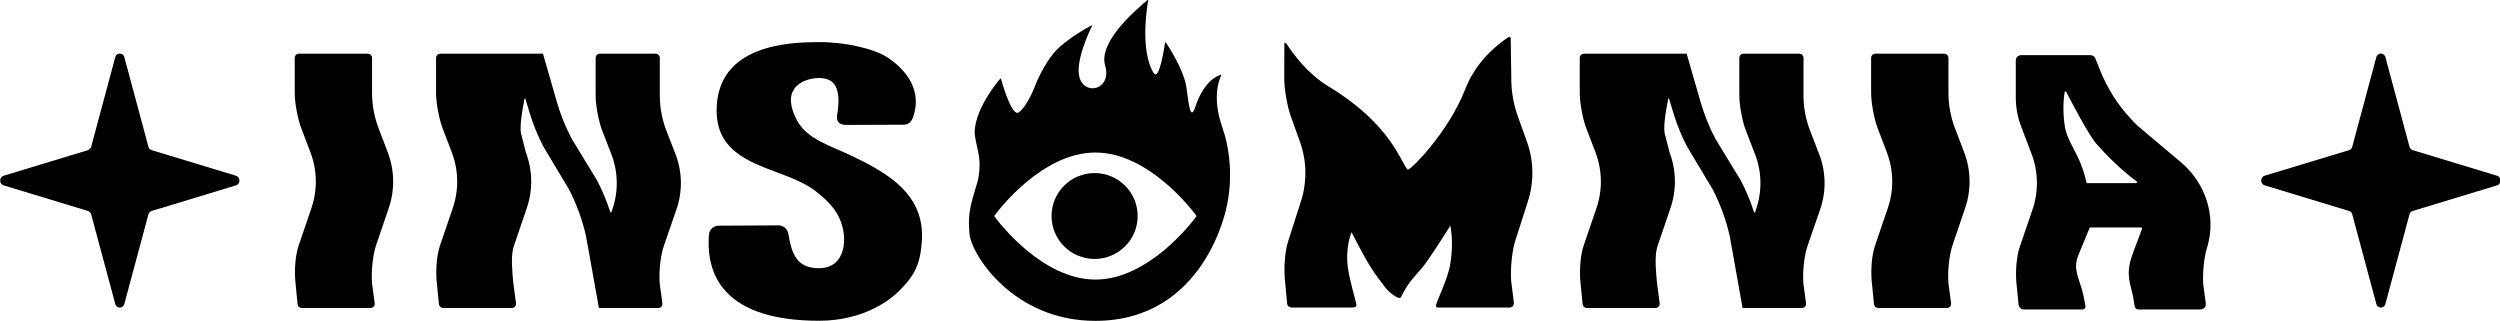 <svg width="187" height="24" viewBox="0 0 187 24" fill="#000" xmlns="http://www.w3.org/2000/svg"
     xmlns:xlink="http://www.w3.org/1999/xlink">
  <defs>
    <path id="i"
          d="M27.712 23.037H22.574C22.495 23.037 22.42 23.008 22.362 22.956C22.304 22.903 22.267 22.831 22.259 22.753L22.089 21.023C22.02 20.251 22.079 19.223 22.302 18.484C22.324 18.411 22.347 18.339 22.371 18.27L23.294 15.568C23.758 14.21 23.732 12.733 23.221 11.392L22.537 9.599C22.266 8.891 22.045 7.691 22.045 6.932V4.33C22.045 4.246 22.078 4.167 22.137 4.108C22.196 4.049 22.276 4.016 22.36 4.016H27.513C27.554 4.016 27.595 4.024 27.634 4.039C27.672 4.055 27.707 4.078 27.736 4.107C27.765 4.137 27.789 4.171 27.805 4.209C27.82 4.247 27.829 4.288 27.829 4.33V6.932C27.828 7.844 27.995 8.747 28.32 9.599L29.005 11.392C29.516 12.733 29.542 14.21 29.077 15.568L28.158 18.267C28.133 18.34 28.111 18.412 28.089 18.481C27.866 19.223 27.76 20.424 27.829 21.196L28.027 22.681C28.033 22.725 28.029 22.771 28.016 22.814C28.003 22.857 27.981 22.897 27.951 22.931C27.921 22.964 27.884 22.991 27.843 23.01C27.801 23.028 27.757 23.037 27.712 23.037Z"/>
    <path id="p"
          d="M8.622 4.276L6.82 10.975C6.805 11.034 6.774 11.09 6.732 11.135C6.69 11.18 6.636 11.213 6.577 11.232L0.269 13.145C-0.072 13.249 -0.072 13.762 0.269 13.865L6.577 15.779C6.636 15.798 6.69 15.831 6.732 15.876C6.774 15.921 6.805 15.976 6.82 16.036L8.622 22.735C8.639 22.812 8.681 22.881 8.743 22.931C8.805 22.98 8.882 23.007 8.961 23.007C9.04 23.007 9.117 22.98 9.178 22.931C9.24 22.881 9.283 22.812 9.3 22.735L11.102 16.036C11.117 15.976 11.148 15.921 11.19 15.876C11.232 15.831 11.286 15.798 11.345 15.779L17.652 13.865C17.994 13.762 17.994 13.249 17.652 13.145L11.345 11.232C11.286 11.213 11.232 11.18 11.19 11.135C11.148 11.09 11.117 11.034 11.102 10.975L9.3 4.276C9.283 4.199 9.24 4.13 9.178 4.08C9.117 4.031 9.04 4.004 8.961 4.004C8.882 4.004 8.805 4.031 8.743 4.08C8.681 4.13 8.639 4.199 8.622 4.276Z"/>
    <path id="n"
          d="M50.53 11.54L49.845 9.77C49.52 8.93 49.353 8.038 49.353 7.138V4.325C49.353 4.284 49.344 4.244 49.328 4.206C49.312 4.168 49.289 4.134 49.26 4.105C49.23 4.076 49.196 4.054 49.157 4.038C49.119 4.023 49.078 4.015 49.037 4.016H44.869C44.786 4.015 44.706 4.047 44.647 4.105C44.588 4.163 44.554 4.243 44.553 4.325V7.138C44.553 7.886 44.775 9.071 45.046 9.77L45.731 11.54C46.241 12.863 46.267 14.323 45.803 15.663L45.735 15.86C45.732 15.869 45.726 15.877 45.718 15.883C45.711 15.888 45.701 15.891 45.691 15.891C45.682 15.891 45.672 15.888 45.664 15.883C45.657 15.877 45.651 15.869 45.648 15.86C45.385 15.032 45.048 14.229 44.642 13.462L42.775 10.402C42.308 9.521 41.934 8.594 41.657 7.637L40.614 4.016H32.932C32.849 4.016 32.769 4.049 32.709 4.108C32.65 4.167 32.617 4.246 32.617 4.33V6.932C32.617 7.691 32.835 8.891 33.109 9.599L33.794 11.392C34.305 12.733 34.331 14.21 33.867 15.568L32.944 18.27C32.92 18.343 32.897 18.415 32.875 18.484C32.652 19.226 32.593 20.254 32.661 21.023L32.833 22.753C32.841 22.831 32.877 22.903 32.935 22.956C32.993 23.008 33.068 23.037 33.147 23.037H38.285C38.329 23.037 38.374 23.027 38.415 23.009C38.456 22.99 38.492 22.963 38.522 22.93C38.551 22.896 38.573 22.856 38.586 22.813C38.599 22.77 38.603 22.725 38.597 22.681L38.399 21.196C38.33 20.424 38.19 19.223 38.413 18.481C38.434 18.409 38.458 18.336 38.482 18.267L39.404 15.565C39.868 14.207 39.843 12.73 39.331 11.389L39.016 10.149C38.822 9.641 39.034 8.451 39.234 7.379C39.236 7.372 39.24 7.366 39.246 7.362C39.251 7.358 39.258 7.355 39.265 7.355C39.272 7.355 39.279 7.358 39.285 7.362C39.29 7.366 39.294 7.372 39.296 7.379L39.628 8.474C39.888 9.33 40.227 10.161 40.64 10.954L42.553 14.154C43.13 15.264 43.561 16.443 43.836 17.663L44.798 23.04H49.234C49.278 23.04 49.323 23.031 49.363 23.013C49.404 22.995 49.441 22.968 49.47 22.935C49.5 22.901 49.522 22.862 49.535 22.82C49.548 22.777 49.552 22.732 49.546 22.688L49.348 21.222C49.279 20.46 49.385 19.275 49.608 18.542C49.63 18.47 49.653 18.401 49.677 18.331L50.599 15.663C51.064 14.324 51.039 12.863 50.53 11.54Z"/>
  </defs>
  <path
    d="M114.221 10.615L113.536 8.709C113.211 7.798 113.044 6.839 113.045 5.872L113.002 2.878C113.002 2.728 112.879 2.755 112.824 2.785C112.028 3.305 110.415 4.564 109.604 6.658C108.321 9.964 105.415 12.823 105.292 12.691C104.762 12.129 104.061 9.296 99.355 6.453C97.798 5.51 96.766 4.085 96.201 3.229C96.193 3.216 96.18 3.206 96.165 3.201C96.151 3.196 96.135 3.195 96.12 3.2C96.105 3.204 96.092 3.213 96.083 3.226C96.073 3.238 96.068 3.253 96.068 3.269C96.068 3.954 96.062 5.87 96.062 5.87C96.062 6.676 96.284 7.953 96.555 8.706L97.239 10.613C97.751 12.045 97.776 13.606 97.312 15.055L96.392 17.929C96.368 18.002 96.345 18.08 96.319 18.157C96.096 18.946 96.037 20.039 96.105 20.86L96.277 22.701C96.282 22.781 96.317 22.857 96.375 22.913C96.433 22.968 96.51 23.001 96.591 23.003H101.065C101.308 23.003 101.554 23.003 101.429 22.64C101.429 22.64 100.965 20.933 100.847 20.204C100.575 18.507 101.101 17.371 101.101 17.371C101.101 17.371 102.029 19.243 102.658 20.185C103.01 20.711 103.274 21.044 103.643 21.535C103.834 21.79 104.661 22.51 104.797 22.223C105.366 21.044 105.932 20.564 106.351 20.062C106.966 19.326 108.481 16.88 108.481 16.88C108.481 16.88 108.761 18.016 108.489 19.709C108.372 20.439 107.984 21.416 107.62 22.266C107.538 22.454 107.469 22.638 107.411 22.809C107.403 22.831 107.401 22.855 107.404 22.878C107.407 22.901 107.416 22.923 107.43 22.942C107.443 22.961 107.461 22.977 107.482 22.987C107.503 22.998 107.526 23.003 107.55 23.003H112.924C112.971 23.001 113.016 22.989 113.058 22.969C113.099 22.948 113.136 22.919 113.166 22.883C113.195 22.848 113.217 22.806 113.229 22.761C113.241 22.717 113.244 22.67 113.237 22.624L113.038 21.044C112.97 20.223 113.075 18.946 113.299 18.157C113.32 18.08 113.343 18.005 113.368 17.929L114.29 15.055C114.755 13.607 114.731 12.047 114.221 10.615Z"/>
  <path
    d="M163.144 12.145L159.886 9.403C159.736 9.253 159.583 9.097 159.43 8.935C158.43 7.872 157.638 6.632 157.096 5.278L156.732 4.372C156.703 4.299 156.652 4.237 156.586 4.193C156.521 4.149 156.443 4.125 156.364 4.125H151.178C151.072 4.125 150.972 4.167 150.897 4.241C150.823 4.315 150.781 4.415 150.781 4.52V7.287C150.781 8.037 150.918 8.779 151.186 9.479L151.958 11.501C152.469 12.842 152.495 14.319 152.031 15.678L151.109 18.379C151.085 18.452 151.061 18.524 151.039 18.593C150.816 19.336 150.757 20.363 150.826 21.136L150.99 22.793C151 22.891 151.045 22.981 151.118 23.047C151.191 23.113 151.286 23.149 151.384 23.149H155.766C155.8 23.149 155.834 23.142 155.865 23.127C155.895 23.113 155.922 23.092 155.944 23.066C155.965 23.039 155.981 23.009 155.989 22.976C155.997 22.943 155.998 22.909 155.992 22.876L155.839 22.097C155.808 21.938 155.768 21.78 155.72 21.625C155.265 20.182 155.06 19.925 155.659 18.61L156.299 17.055C156.305 17.042 156.313 17.032 156.325 17.024C156.336 17.017 156.349 17.013 156.363 17.013H160.158C160.169 17.013 160.18 17.015 160.19 17.02C160.199 17.025 160.208 17.033 160.214 17.041C160.22 17.05 160.224 17.061 160.226 17.071C160.228 17.082 160.227 17.093 160.223 17.104C160.139 17.343 159.898 18.018 159.656 18.627C158.982 20.326 159.237 20.856 159.545 22.136L159.677 22.926C159.687 22.988 159.719 23.044 159.767 23.084C159.815 23.125 159.876 23.147 159.939 23.147H164.601C164.657 23.147 164.713 23.135 164.765 23.112C164.816 23.088 164.862 23.054 164.899 23.012C164.936 22.97 164.964 22.92 164.981 22.866C164.997 22.812 165.002 22.755 164.994 22.699L164.807 21.306C164.74 20.534 164.845 19.334 165.068 18.591C165.091 18.519 165.113 18.446 165.132 18.373C165.769 16.101 164.951 13.668 163.144 12.145ZM156.128 13.699C156.112 13.699 156.097 13.693 156.085 13.683C156.072 13.673 156.064 13.659 156.061 13.644C155.952 13.115 155.79 12.599 155.579 12.103C155.215 11.253 154.58 10.276 154.463 9.546C154.254 8.241 154.371 7.269 154.436 6.889C154.439 6.876 154.445 6.864 154.454 6.855C154.463 6.846 154.475 6.84 154.488 6.838C154.5 6.836 154.513 6.838 154.525 6.844C154.537 6.85 154.546 6.859 154.552 6.87C154.893 7.533 156.225 10.089 156.806 10.753C158.176 12.315 159.391 13.255 159.831 13.575C159.841 13.584 159.848 13.596 159.851 13.609C159.854 13.623 159.854 13.636 159.849 13.649C159.845 13.662 159.837 13.674 159.827 13.683C159.816 13.691 159.804 13.697 159.79 13.699H156.128Z"/>
  <path
    d="M81.876 19.369C83.655 19.369 85.097 17.931 85.097 16.157C85.097 14.383 83.655 12.945 81.876 12.945C80.098 12.945 78.656 14.383 78.656 16.157C78.656 17.931 80.098 19.369 81.876 19.369Z"/>
  <path
    d="M91.42 9.495C90.63 7.252 91.222 5.879 91.353 5.627C91.355 5.623 91.355 5.619 91.355 5.615C91.354 5.61 91.353 5.606 91.35 5.603C91.347 5.6 91.344 5.597 91.34 5.596C91.336 5.594 91.331 5.594 91.327 5.595C91.094 5.654 90.06 6.019 89.403 8.009C88.983 9.28 88.871 7.203 88.721 6.397C88.492 5.164 87.452 3.544 87.21 3.18C87.206 3.174 87.201 3.17 87.194 3.167C87.188 3.165 87.18 3.164 87.174 3.166C87.167 3.167 87.161 3.171 87.156 3.176C87.151 3.181 87.148 3.187 87.147 3.194C87.074 3.696 86.69 6.109 86.29 5.457C85.284 3.817 85.781 0.608 85.88 0.036C85.881 0.03 85.88 0.023 85.877 0.018C85.875 0.012 85.87 0.007 85.864 0.004C85.859 0.001 85.852 -0.001 85.846 0C85.839 0.001 85.833 0.004 85.829 0.008C85.32 0.458 82.111 3.017 82.665 4.909C83.184 6.677 81.17 7.203 80.752 5.811C80.4 4.633 81.472 2.369 81.685 1.937C81.687 1.932 81.688 1.927 81.687 1.921C81.686 1.916 81.684 1.911 81.68 1.907C81.676 1.903 81.671 1.9 81.665 1.9C81.66 1.899 81.654 1.9 81.649 1.902C81.303 2.085 79.789 2.914 78.929 3.844C78.523 4.284 78.124 4.962 77.844 5.489C77.667 5.826 77.511 6.174 77.378 6.532C77.174 7.068 76.639 8.137 76.19 8.412C75.644 8.745 74.871 5.895 74.865 5.859C74.852 5.782 72.631 8.428 72.937 10.243C73.131 11.396 73.423 11.853 73.183 13.311C73.117 13.711 72.747 14.699 72.588 15.522C72.474 16.067 72.439 16.654 72.516 17.485C72.668 19.081 75.825 24.013 81.949 24C90.182 23.98 91.751 15.47 91.751 15.47C91.751 15.47 92.51 12.592 91.42 9.495ZM89.476 16.204C89.124 16.679 85.882 20.912 81.935 20.912C77.987 20.912 74.746 16.679 74.394 16.204C74.384 16.192 74.379 16.176 74.379 16.161C74.379 16.145 74.384 16.13 74.394 16.118C74.746 15.643 77.987 11.409 81.935 11.409C85.882 11.409 89.124 15.643 89.476 16.118C89.485 16.13 89.49 16.145 89.49 16.161C89.49 16.176 89.485 16.192 89.476 16.204Z"/>
  <path
    d="M64.593 12.092C64.275 11.927 63.183 11.406 62.72 11.213C60.567 10.321 59.807 9.683 59.333 8.369C59.077 7.659 59.103 7.078 59.413 6.64C59.83 6.048 60.66 5.836 61.245 5.836C61.763 5.836 62.13 5.973 62.367 6.253C62.73 6.684 62.812 7.486 62.613 8.634C62.584 8.797 62.608 9.013 62.719 9.142C62.853 9.3 63.097 9.345 63.322 9.345L67.612 9.328C67.936 9.328 68.168 9.133 68.302 8.753C68.977 6.837 67.881 5.3 66.406 4.311C65.371 3.618 63.06 3.111 61.124 3.151C59.261 3.172 53.592 3.238 53.604 8.283C53.612 11.2 55.895 12.055 58.103 12.887C59.141 13.276 60.212 13.68 61.005 14.295C62.1 15.147 62.829 15.94 63.081 17.265C63.208 17.936 63.163 18.868 62.658 19.476C62.335 19.864 61.858 20.061 61.245 20.061C59.666 20.061 59.225 19.082 58.971 17.509C58.913 17.147 58.629 16.857 58.238 16.857H58.231L53.758 16.883C53.578 16.879 53.404 16.943 53.269 17.062C53.134 17.181 53.049 17.346 53.031 17.525C52.893 19.31 53.322 20.755 54.312 21.819C55.649 23.261 57.99 23.992 61.267 23.992C64.705 23.992 66.67 22.33 67.191 21.822C68.433 20.608 68.828 19.77 68.952 18.082C69.187 14.922 66.997 13.336 64.593 12.092Z"/>
  <use xlink:href="#i"/>
  <use xlink:href="#i" x="117.915"/>
  <use xlink:href="#p" x="169.128"/>
  <use xlink:href="#p"/>
  <use xlink:href="#n"/>
  <use xlink:href="#n" x="85.548"/>
</svg>

